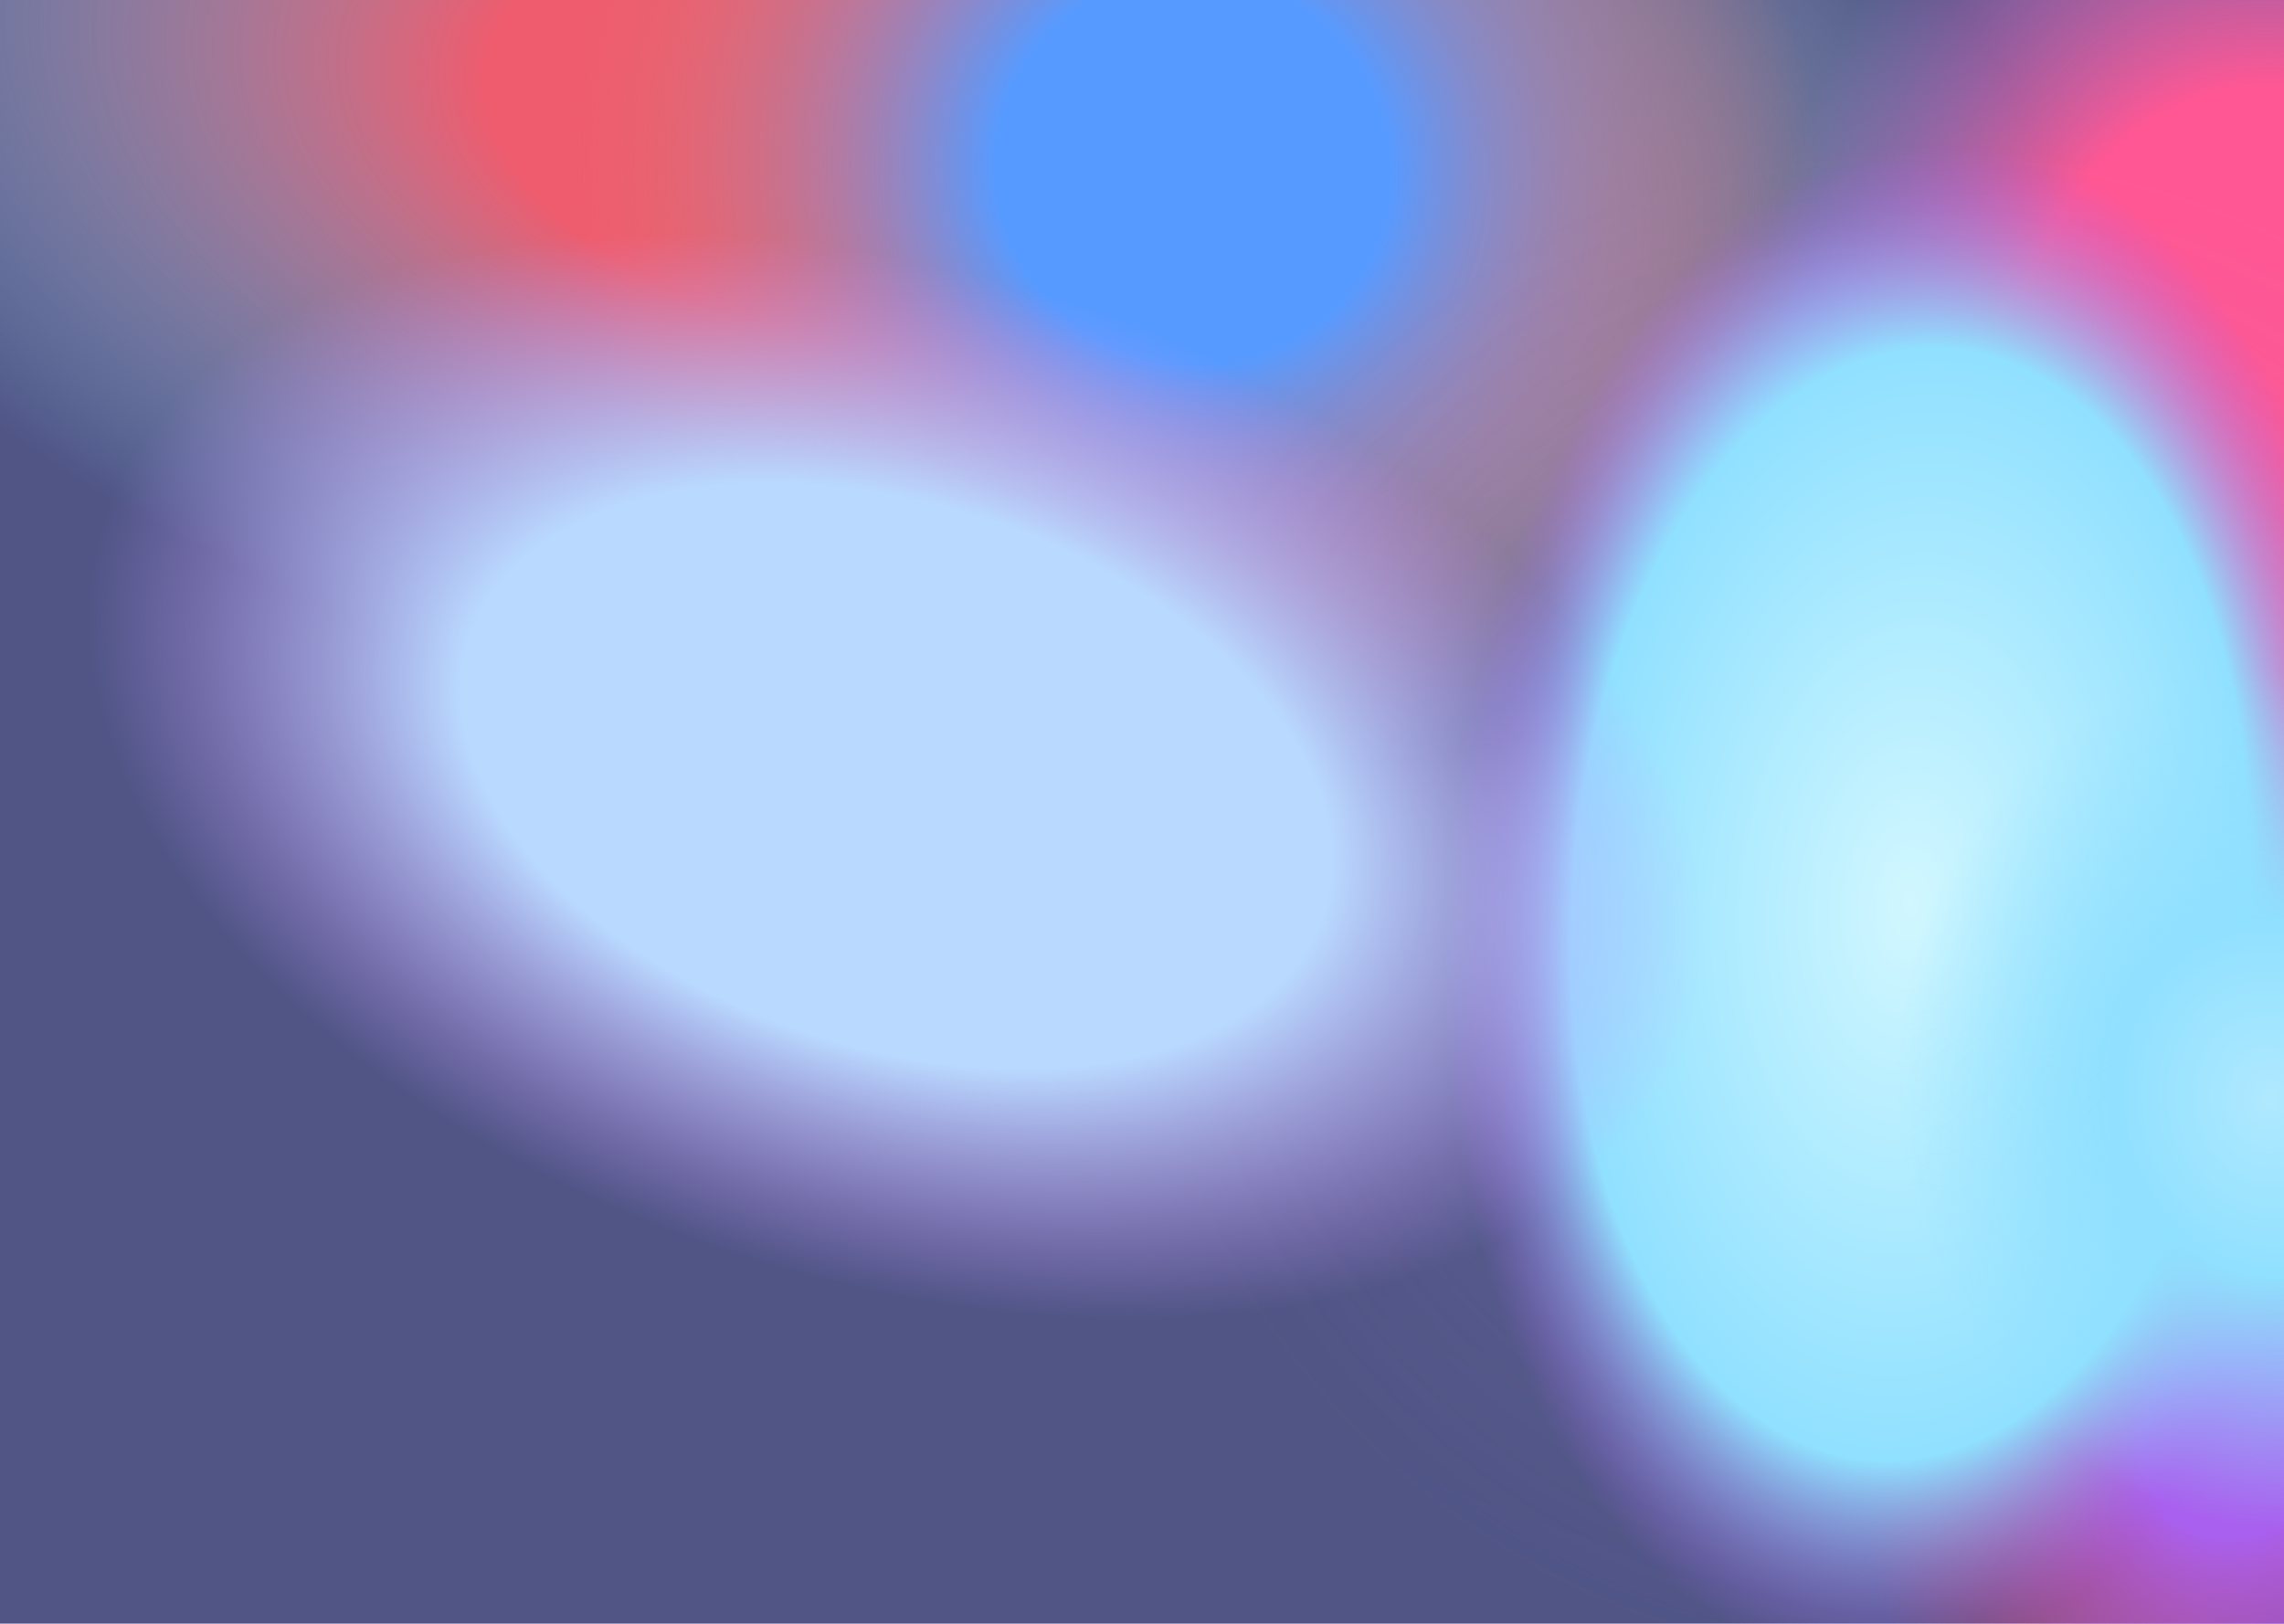 <svg width="1440" height="1024" viewBox="0 0 1440 1024" fill="none" xmlns="http://www.w3.org/2000/svg">
<g clip-path="url(#clip0_552_7666)">
<g filter="url(#filter0_f_552_7666)">
<rect width="1731" height="1191" transform="matrix(-1 0 0 1 1545 -106)" fill="url(#paint0_radial_552_7666)"/>
<rect width="1731" height="1191" transform="matrix(-1 0 0 1 1545 -106)" fill="url(#paint1_angular_552_7666)"/>
<rect width="1731" height="1191" transform="matrix(-1 0 0 1 1545 -106)" fill="url(#paint2_radial_552_7666)" style="mix-blend-mode:hard-light"/>
<rect width="1731" height="1191" transform="matrix(-1 0 0 1 1545 -106)" fill="url(#paint3_radial_552_7666)"/>
<rect width="1731" height="1191" transform="matrix(-1 0 0 1 1545 -106)" fill="url(#paint4_radial_552_7666)"/>
<rect width="1731" height="1191" transform="matrix(-1 0 0 1 1545 -106)" fill="url(#paint5_radial_552_7666)"/>
<rect width="1731" height="1191" transform="matrix(-1 0 0 1 1545 -106)" fill="url(#paint6_radial_552_7666)" fill-opacity="0.1"/>
<rect width="1731" height="1191" transform="matrix(-1 0 0 1 1545 -106)" fill="url(#paint7_radial_552_7666)"/>
<rect width="1731" height="1191" transform="matrix(-1 0 0 1 1545 -106)" fill="url(#paint8_radial_552_7666)"/>
<rect width="1731" height="1191" transform="matrix(-1 0 0 1 1545 -106)" fill="url(#paint9_radial_552_7666)"/>
<rect width="1731" height="1191" transform="matrix(-1 0 0 1 1545 -106)" fill="url(#paint10_radial_552_7666)"/>
</g>
</g>
<defs>
<filter id="filter0_f_552_7666" x="-296" y="-216" width="1951" height="1411" filterUnits="userSpaceOnUse" color-interpolation-filters="sRGB">
<feFlood flood-opacity="0" result="BackgroundImageFix"/>
<feBlend mode="normal" in="SourceGraphic" in2="BackgroundImageFix" result="shape"/>
<feGaussianBlur stdDeviation="55" result="effect1_foregroundBlur_552_7666"/>
</filter>
<radialGradient id="paint0_radial_552_7666" cx="0" cy="0" r="1" gradientUnits="userSpaceOnUse" gradientTransform="translate(369.518 386.203) rotate(82.353) scale(749.17 683.484)">
<stop stop-color="#4E527C"/>
<stop offset="1" stop-color="#505586"/>
</radialGradient>
<radialGradient id="paint1_angular_552_7666" cx="0" cy="0" r="1" gradientUnits="userSpaceOnUse" gradientTransform="translate(382.67 480.885) rotate(-87.407) scale(234.453 188.227)">
<stop offset="0.495" stop-color="#90E0FF"/>
<stop offset="1" stop-color="#A960EE" stop-opacity="0"/>
</radialGradient>
<radialGradient id="paint2_radial_552_7666" cx="0" cy="0" r="1" gradientUnits="userSpaceOnUse" gradientTransform="translate(985.523 191.856) rotate(80.456) scale(805.987 1569.66)">
<stop offset="0.167" stop-color="#EE5C6E"/>
<stop offset="0.483" stop-color="#90E0FF" stop-opacity="0"/>
</radialGradient>
<radialGradient id="paint3_radial_552_7666" cx="0" cy="0" r="1" gradientUnits="userSpaceOnUse" gradientTransform="translate(92.486 468.427) rotate(97.294) scale(728.468 480.438)">
<stop offset="0.412" stop-color="#FF5793"/>
<stop offset="0.72" stop-color="#B778E1" stop-opacity="0"/>
</radialGradient>
<radialGradient id="paint4_radial_552_7666" cx="0" cy="0" r="1" gradientUnits="userSpaceOnUse" gradientTransform="translate(4.12684e-05 1191) rotate(-32.275) scale(545.93 655.536)">
<stop offset="0.192" stop-color="#5261F5"/>
<stop offset="0.545" stop-color="#B778E0" stop-opacity="0"/>
</radialGradient>
<radialGradient id="paint5_radial_552_7666" cx="0" cy="0" r="1" gradientUnits="userSpaceOnUse" gradientTransform="translate(793.339 211.789) rotate(-25.858) scale(392.981 386.416)">
<stop offset="0.317" stop-color="#579AFF"/>
<stop offset="1" stop-color="#EE755C" stop-opacity="0"/>
</radialGradient>
<radialGradient id="paint6_radial_552_7666" cx="0" cy="0" r="1" gradientUnits="userSpaceOnUse" gradientTransform="translate(333.881 681.461) rotate(85.469) scale(488.641 505.151)">
<stop offset="0.507" stop-color="#90E0FF"/>
<stop offset="1" stop-color="#A960EE" stop-opacity="0"/>
</radialGradient>
<radialGradient id="paint7_radial_552_7666" cx="0" cy="0" r="1" gradientUnits="userSpaceOnUse" gradientTransform="translate(132.419 1012.12) rotate(-138.029) scale(253.68 227.613)">
<stop offset="0.26" stop-color="#A960EE"/>
<stop offset="1" stop-color="#FF333D" stop-opacity="0"/>
</radialGradient>
<radialGradient id="paint8_radial_552_7666" cx="0" cy="0" r="1" gradientUnits="userSpaceOnUse" gradientTransform="translate(339.102 677.439) rotate(86.345) scale(579.367 353.224)">
<stop stop-color="#D1F7FF"/>
<stop offset="0.606" stop-color="#90E0FF"/>
<stop offset="0.832" stop-color="#A960EE" stop-opacity="0"/>
</radialGradient>
<radialGradient id="paint9_radial_552_7666" cx="0" cy="0" r="1" gradientUnits="userSpaceOnUse" gradientTransform="translate(113.951 800.924) rotate(9.36) scale(234.163 271.494)">
<stop stop-color="#AFE9FF"/>
<stop offset="0.414" stop-color="#90E0FF"/>
<stop offset="1" stop-color="#90E0FF" stop-opacity="0"/>
</radialGradient>
<radialGradient id="paint10_radial_552_7666" cx="0" cy="0" r="1" gradientUnits="userSpaceOnUse" gradientTransform="translate(980.856 595.5) rotate(162.435) scale(634.809 383.525)">
<stop offset="0.448" stop-color="#B9D9FF"/>
<stop offset="0.832" stop-color="#CA92FF" stop-opacity="0"/>
</radialGradient>
<clipPath id="clip0_552_7666">
<rect width="1440" height="1024" fill="white"/>
</clipPath>
</defs>
</svg>
